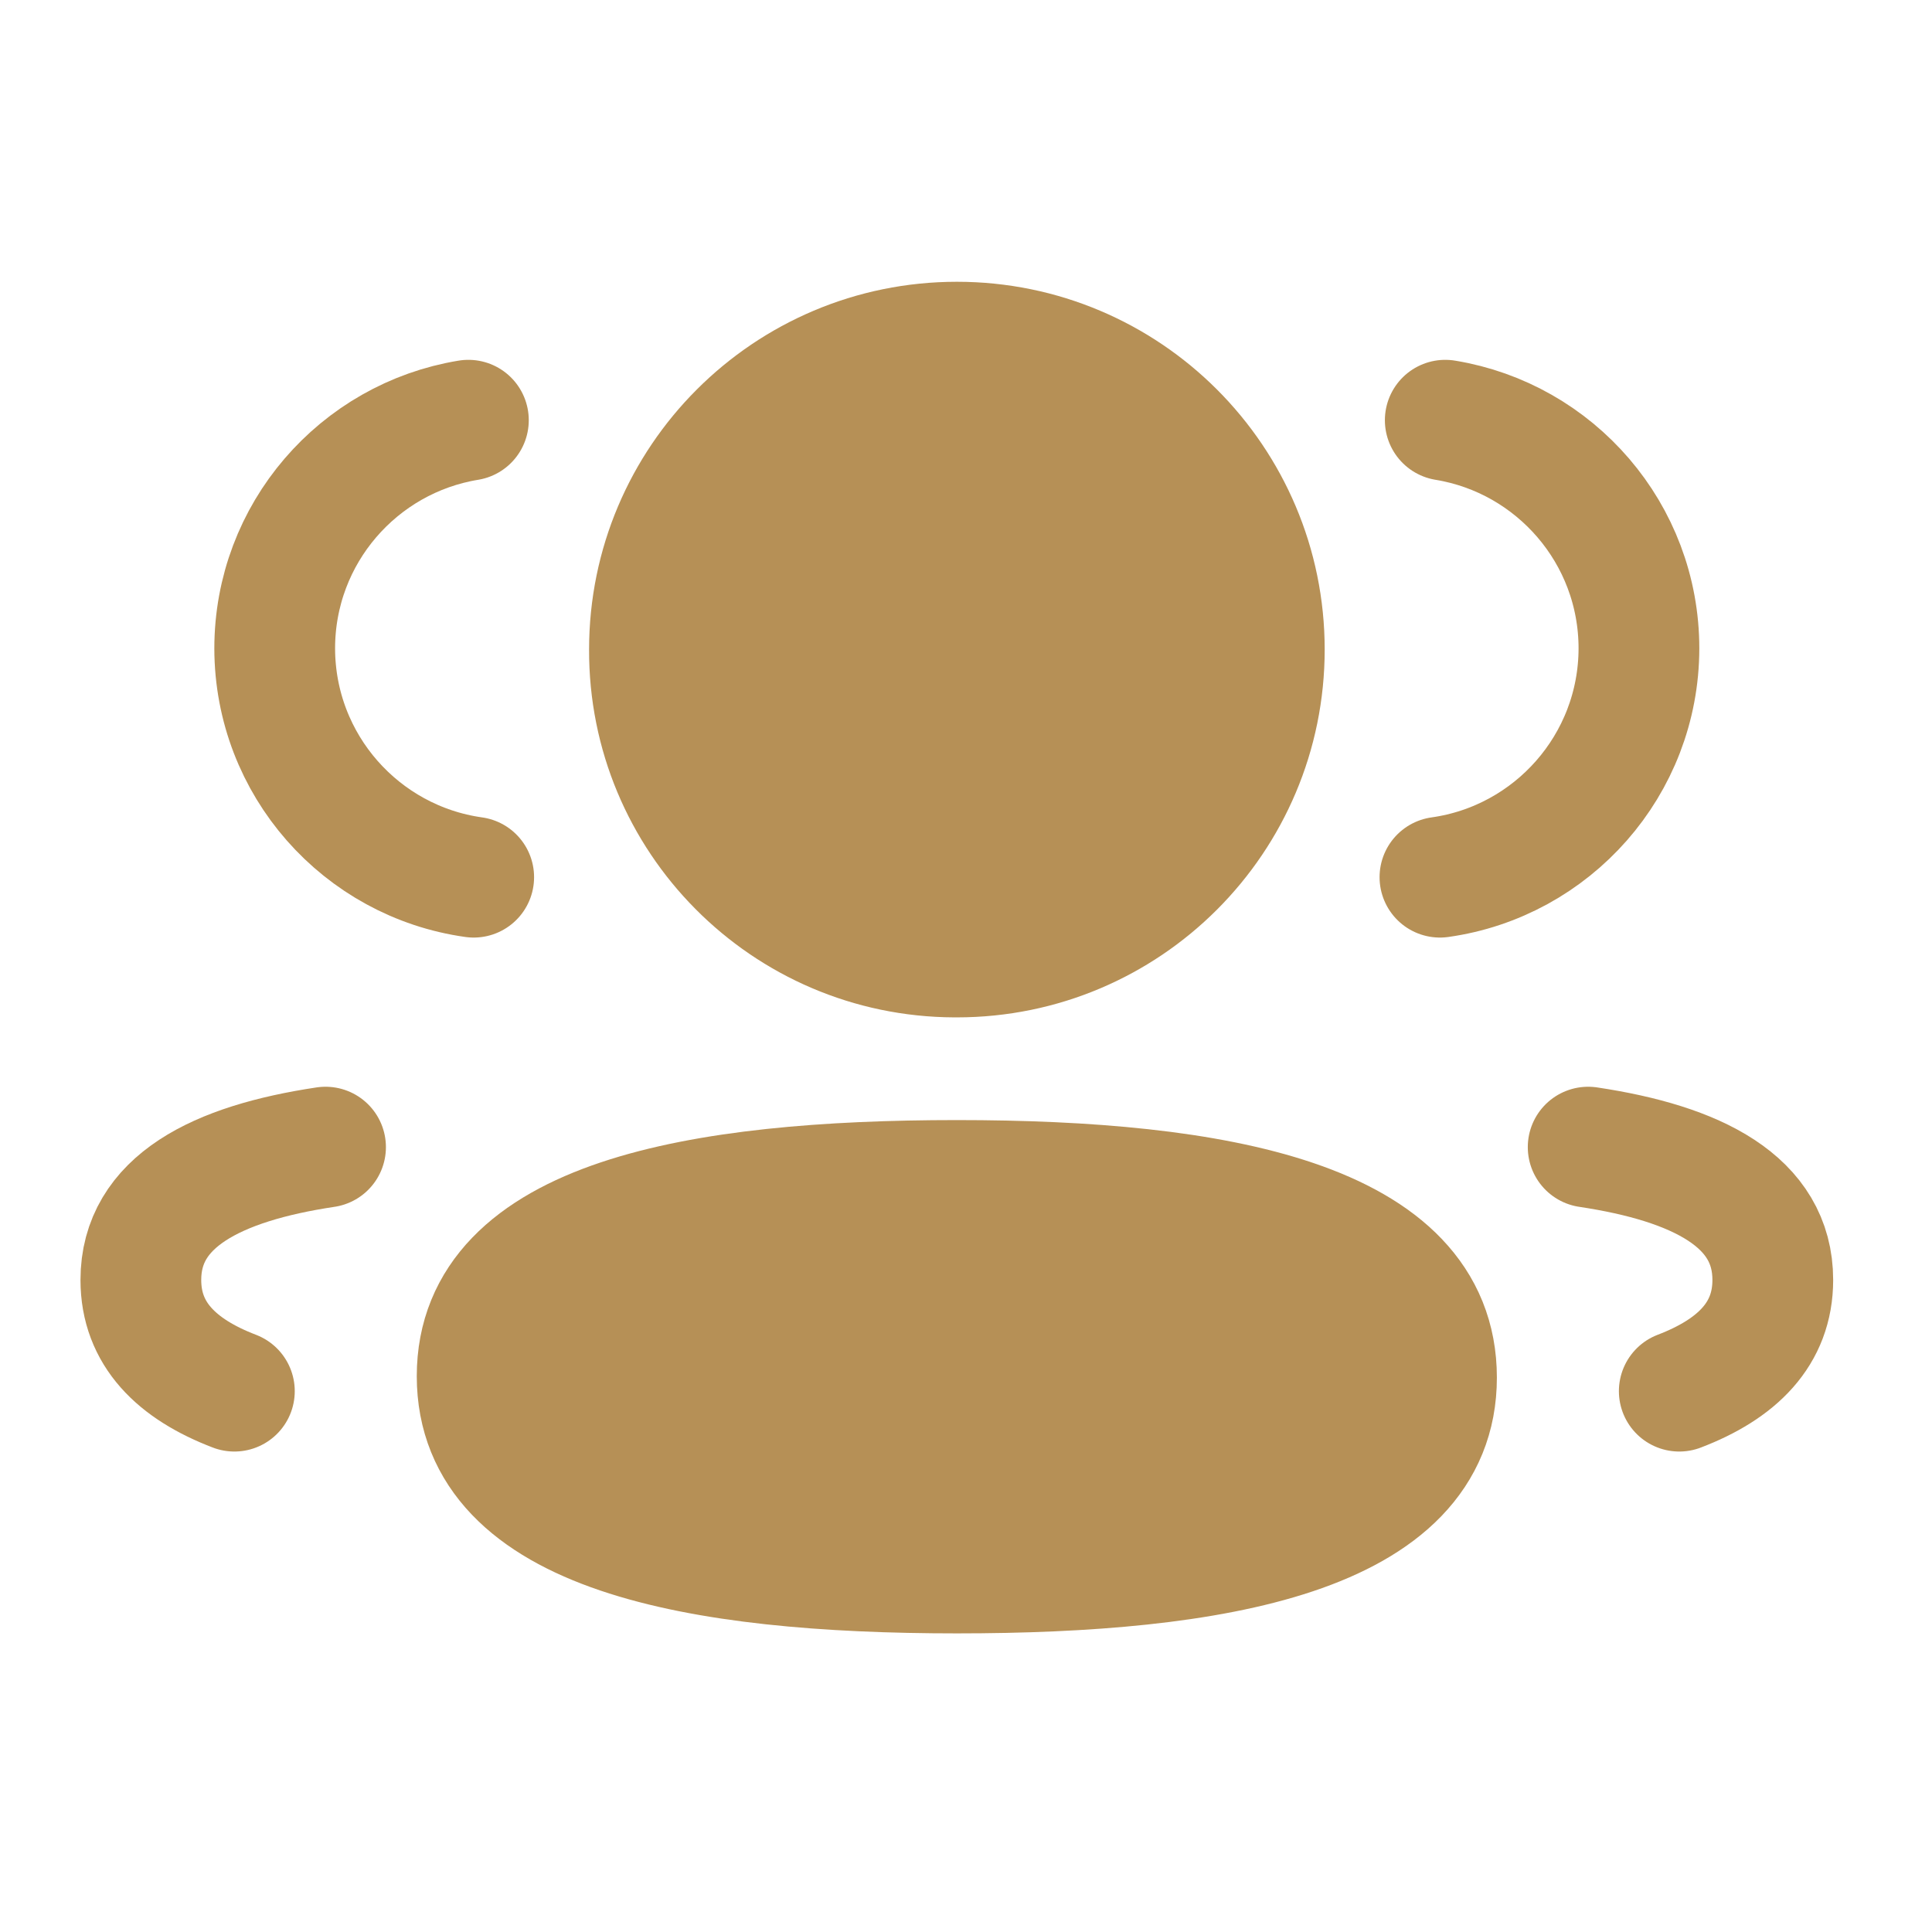 <svg width="32" height="32" viewBox="0 0 32 32" fill="none" xmlns="http://www.w3.org/2000/svg">
<path d="M23.85 14.529C25.71 14.268 27.142 12.673 27.146 10.741C27.146 8.837 25.758 7.258 23.938 6.96" stroke="#B69056" stroke-width="2" stroke-linecap="round" stroke-linejoin="round"/>
<path d="M26.305 19C28.106 19.27 29.363 19.9 29.363 21.2C29.363 22.095 28.771 22.676 27.814 23.042" stroke="#B69056" stroke-width="2" stroke-linecap="round" stroke-linejoin="round"/>
<path fill-rule="evenodd" clip-rule="evenodd" d="M15.849 19.552C11.563 19.552 7.903 20.201 7.903 22.794C7.903 25.386 11.541 26.054 15.849 26.054C20.134 26.054 23.793 25.412 23.793 22.817C23.793 20.222 20.157 19.552 15.849 19.552Z" fill="#B69056" stroke="#B69056" stroke-width="2" stroke-linecap="round" stroke-linejoin="round"/>
<path fill-rule="evenodd" clip-rule="evenodd" d="M15.849 15.851C18.661 15.851 20.941 13.572 20.941 10.758C20.941 7.947 18.661 5.667 15.849 5.667C13.037 5.667 10.757 7.947 10.757 10.758C10.746 13.561 13.009 15.841 15.812 15.851H15.849Z" fill="#B69056" stroke="#B69056" stroke-width="2" stroke-linecap="round" stroke-linejoin="round"/>
<path d="M7.846 14.529C5.985 14.268 4.554 12.673 4.55 10.741C4.55 8.837 5.938 7.258 7.758 6.96" stroke="#B69056" stroke-width="2" stroke-linecap="round" stroke-linejoin="round"/>
<path d="M5.392 19C3.59 19.27 2.333 19.9 2.333 21.2C2.333 22.095 2.925 22.676 3.882 23.042" stroke="#B69056" stroke-width="2" stroke-linecap="round" stroke-linejoin="round"/>
</svg>
